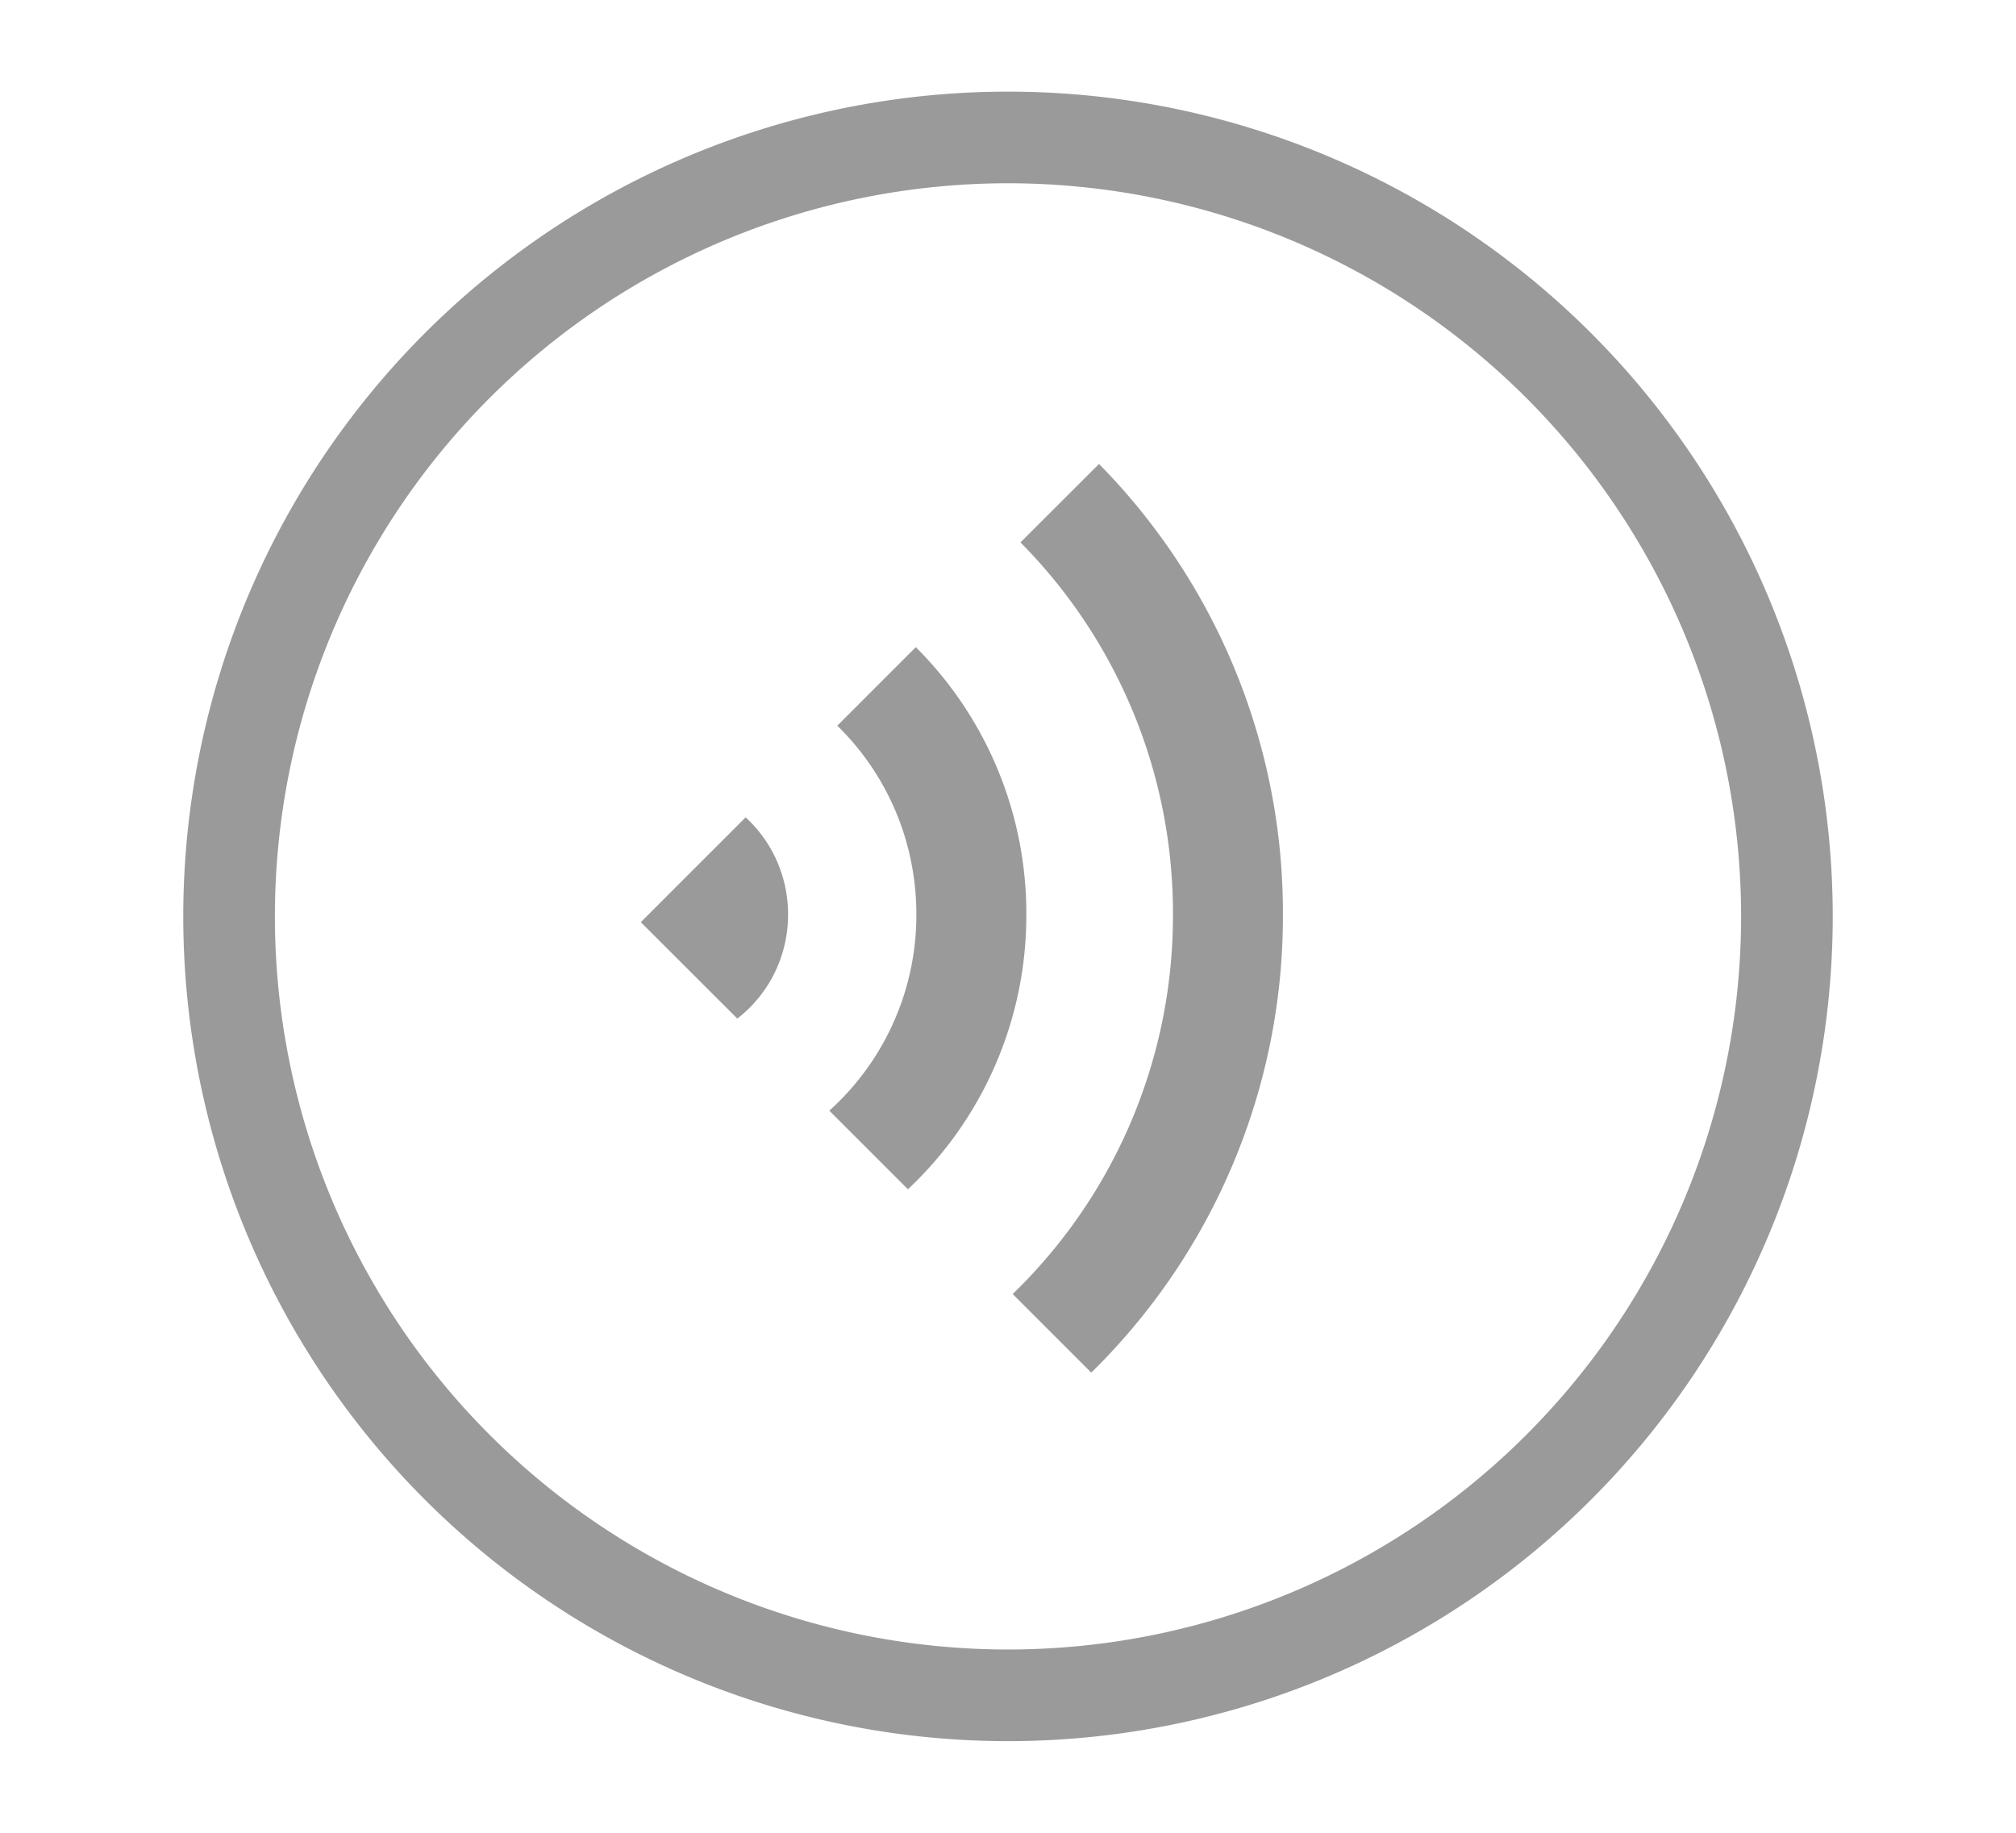  <svg width='22' height='20' viewBox='0 0 22 20' xmlns='http://www.w3.org/2000/svg'><g fill='#9A9A9A' fill-rule='evenodd'><path d='M20 10a9 9 0 1 1-18 0 9 9 0 0 1 18 0zM3 10a8 8 0 1 0 16 0 8 8 0 0 0-16 0z' fill-rule='nonzero'/><path d='M11.908 14.978l-.857-.857A5.74 5.74 0 0 0 12.8 9.979a5.742 5.742 0 0 0-1.664-4.06l.857-.856A6.973 6.973 0 0 1 14 9.98a6.972 6.972 0 0 1-2.092 4.999zm-2-2l-.858-.858A2.87 2.87 0 0 0 10 9.979c0-.81-.331-1.541-.863-2.06l.857-.857A4.101 4.101 0 0 1 11.2 9.979a4.1 4.1 0 0 1-1.292 2.999zm-1.862-1.863c.337-.26.554-.672.554-1.136 0-.421-.179-.799-.463-1.06l-1.144 1.144 1.053 1.052z'/></g></svg>